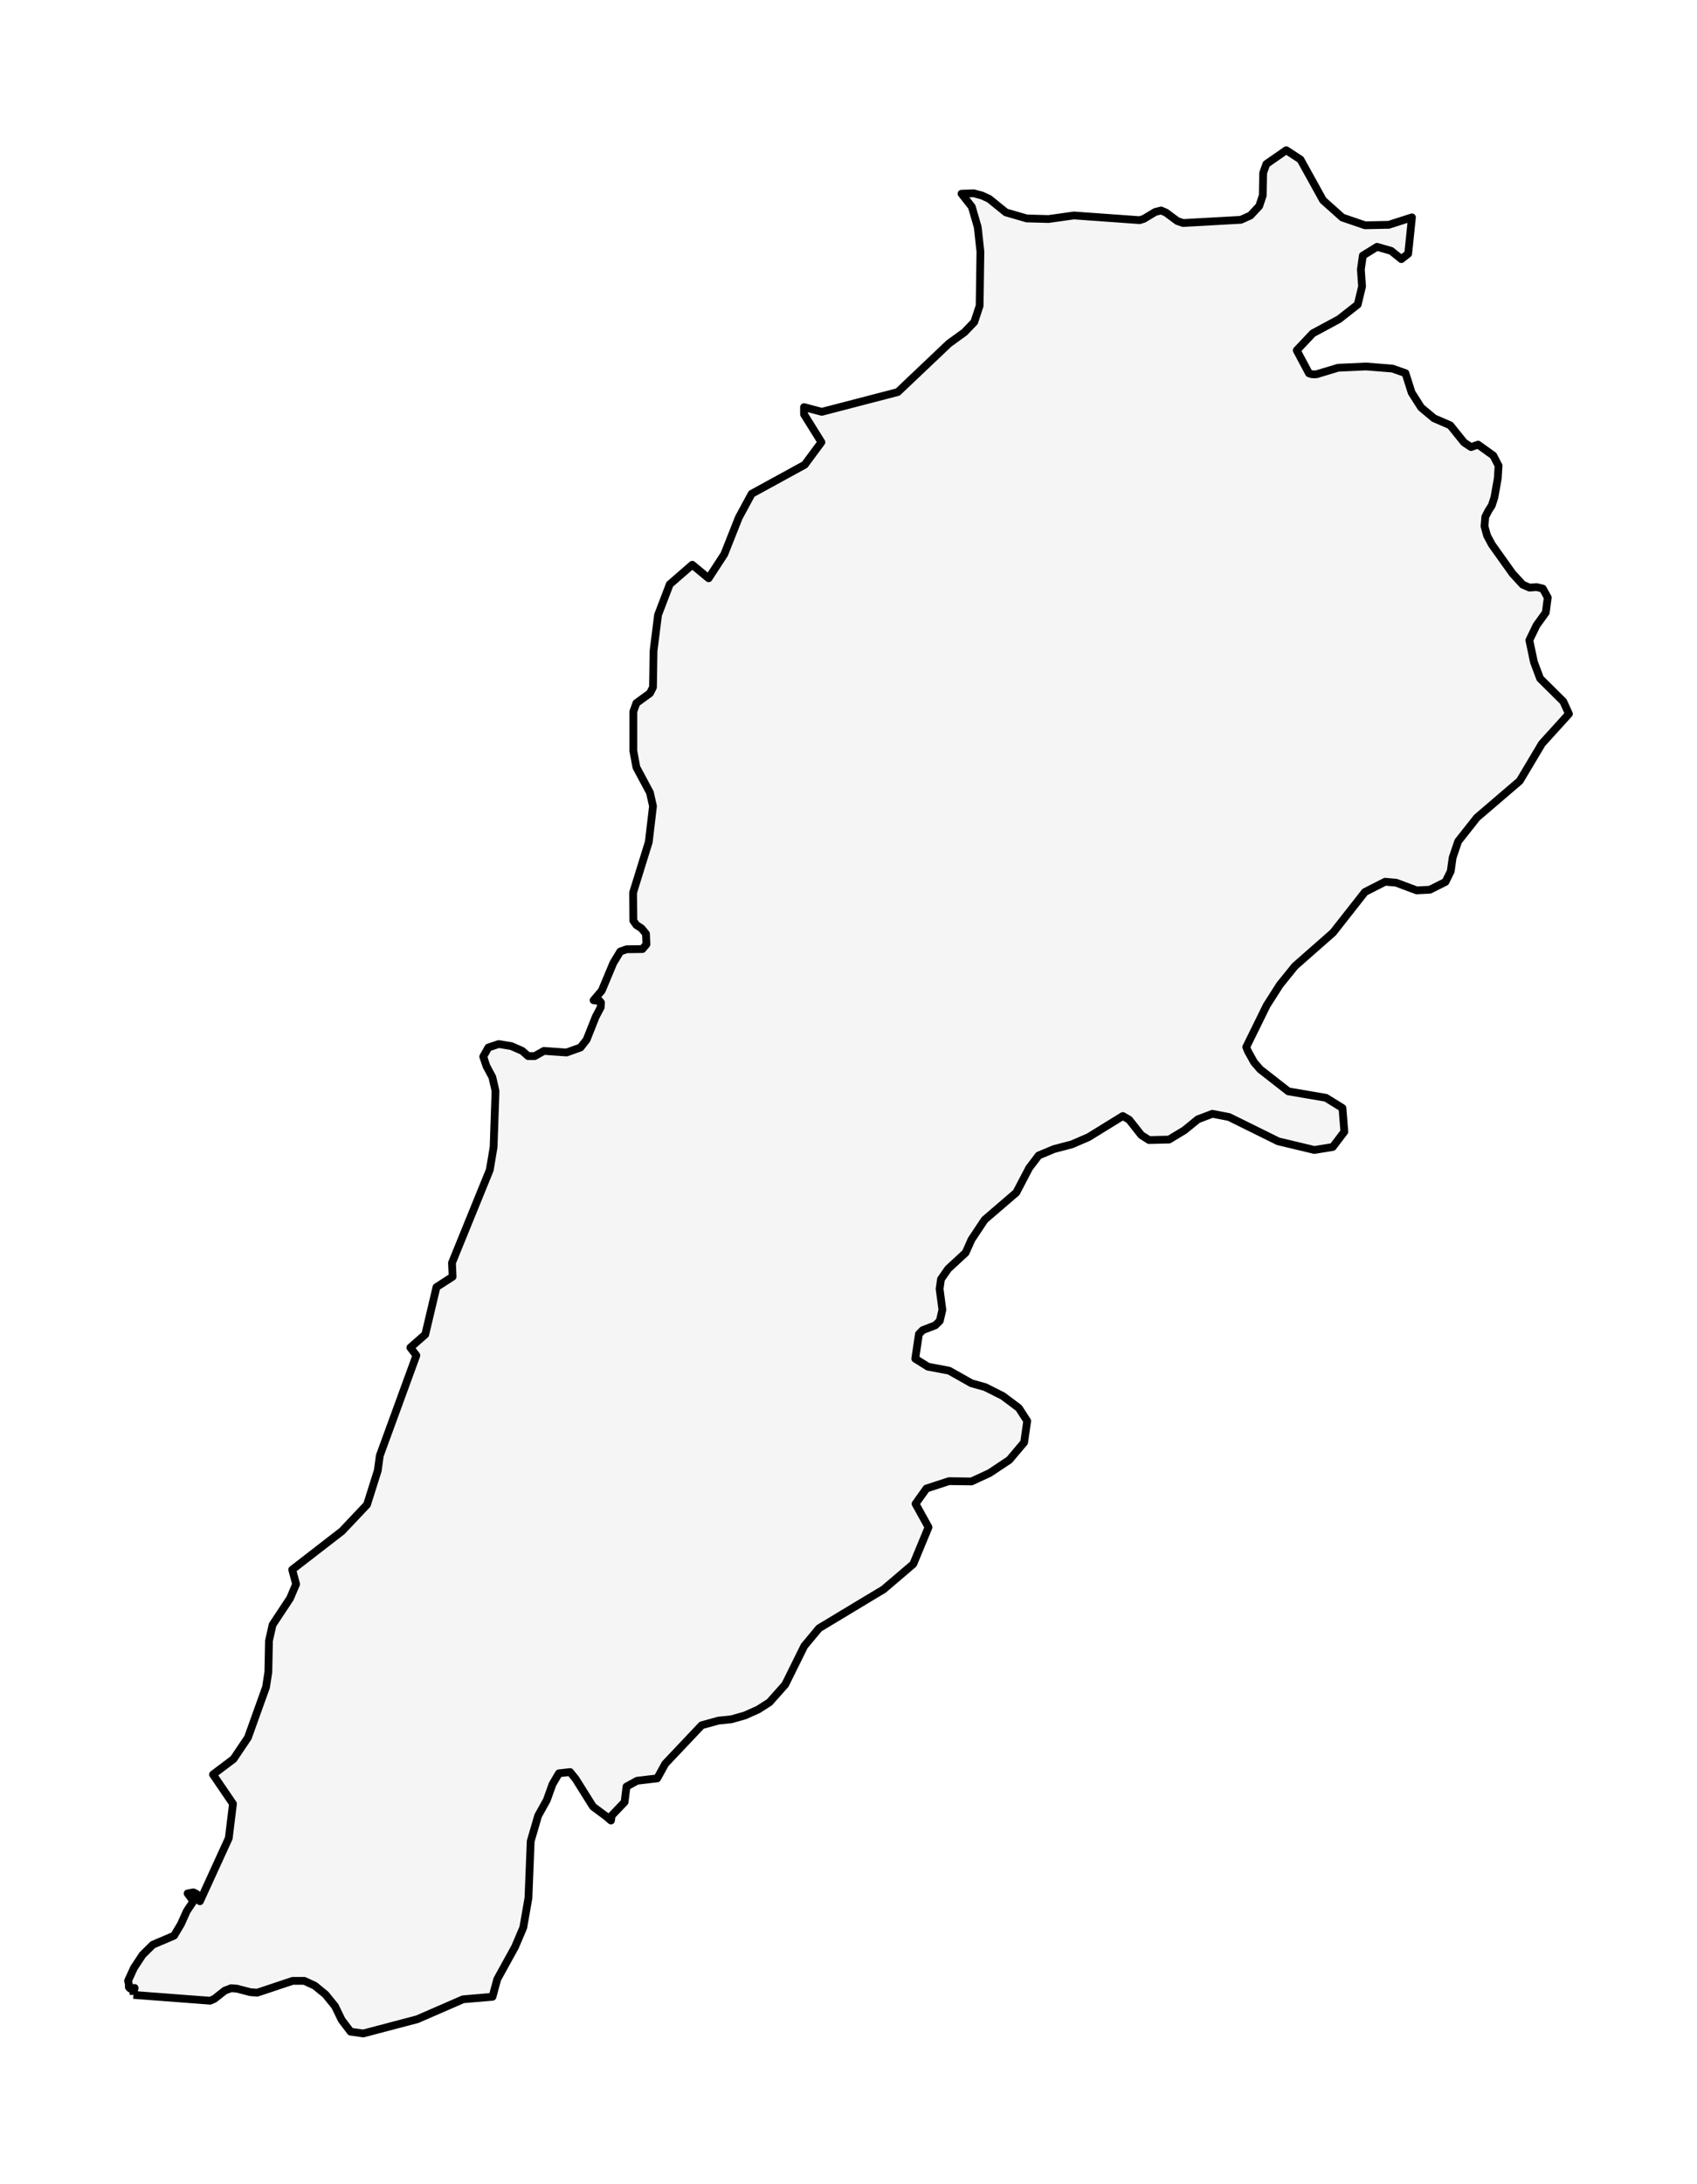 <?xml version="1.0" encoding="utf-8" standalone="no"?>
<!DOCTYPE svg PUBLIC "-//W3C//DTD SVG 1.1//EN"
  "http://www.w3.org/Graphics/SVG/1.1/DTD/svg11.dtd">
<svg xmlns:xlink="http://www.w3.org/1999/xlink" width="218.09pt" height="280.512pt" viewBox="0 0 218.09 280.512" xmlns="http://www.w3.org/2000/svg" version="1.1">
 <defs>
  <style type="text/css">*{stroke-linejoin: round; stroke-linecap: butt}</style>
 </defs>
 <g id="figure_1">
  <g id="patch_1">
   <path d="M 0 280.512 
L 218.09 280.512 
L 218.09 0 
L 0 0 
z
" style="fill: #ffffff"/>
  </g>
  <g id="axes_1">
   <g id="PatchCollection_1">
    <defs>
     <path id="m4e5b258ee0" d="M 17.15 -24.252 
L 17.15 -24.494 
L 17.3 -25.145 
L 16.739 -25.061 
L 16.559 -25.242 
L 16.559 -25.616 
L 16.459 -26.068 
L 17.22 -27.727 
L 18.322 -29.398 
L 19.644 -30.7 
L 22.368 -31.859 
L 23.25 -33.336 
L 24.011 -35.025 
L 24.852 -36.28 
L 24.111 -37.287 
L 24.852 -37.426 
L 25.253 -37.233 
L 25.694 -36.28 
L 29.4 -44.381 
L 29.941 -48.802 
L 27.376 -52.566 
L 30.011 -54.55 
L 31.864 -57.307 
L 34.188 -63.785 
L 34.488 -65.739 
L 34.568 -69.732 
L 35.029 -71.795 
L 37.273 -75.185 
L 38.054 -77.019 
L 37.553 -78.877 
L 43.953 -83.829 
L 47.169 -87.231 
L 48.551 -91.616 
L 48.811 -93.528 
L 53.509 -106.394 
L 52.738 -107.407 
L 54.651 -109.084 
L 56.093 -115.17 
L 58.167 -116.509 
L 58.086 -118.289 
L 62.944 -130.226 
L 63.435 -133.157 
L 63.646 -139.31 
L 63.676 -140.389 
L 63.275 -142.139 
L 62.514 -143.562 
L 62.103 -144.78 
L 62.764 -145.951 
L 64.086 -146.397 
L 65.709 -146.132 
L 67.121 -145.516 
L 67.872 -144.847 
L 68.714 -144.847 
L 69.906 -145.516 
L 71.659 -145.39 
L 72.81 -145.311 
L 74.603 -145.951 
L 75.385 -146.946 
L 76.557 -149.895 
L 77.198 -151.108 
L 77.238 -151.723 
L 77.057 -151.946 
L 76.286 -152.019 
L 77.338 -153.261 
L 78.82 -156.808 
L 79.712 -158.28 
L 80.523 -158.569 
L 82.566 -158.599 
L 83.077 -159.209 
L 83.017 -160.56 
L 82.446 -161.259 
L 81.785 -161.682 
L 81.394 -162.237 
L 81.364 -165.856 
L 83.378 -172.352 
L 83.919 -176.954 
L 83.528 -178.691 
L 81.785 -181.949 
L 81.394 -184.042 
L 81.394 -189.108 
L 81.785 -190.194 
L 83.528 -191.461 
L 83.919 -192.227 
L 83.989 -196.889 
L 84.57 -201.522 
L 86.072 -205.449 
L 88.967 -207.964 
L 91.07 -206.227 
L 93.083 -209.321 
L 94.947 -214.026 
L 96.599 -217.078 
L 103.42 -220.812 
L 105.564 -223.707 
L 103.33 -227.29 
L 103.33 -228.213 
L 105.614 -227.61 
L 115.38 -230.149 
L 121.961 -236.392 
L 123.944 -237.827 
L 125.206 -239.142 
L 125.897 -241.229 
L 125.997 -248.19 
L 125.657 -251.321 
L 124.895 -253.945 
L 123.573 -255.628 
L 125.141 -255.685 
L 126.223 -255.386 
L 127.126 -254.965 
L 129.276 -253.226 
L 131.947 -252.452 
L 134.758 -252.376 
L 138.015 -252.835 
L 141.08 -252.616 
L 146.461 -252.23 
L 146.996 -252.399 
L 148.471 -253.287 
L 149.222 -253.471 
L 149.845 -253.203 
L 151.295 -252.123 
L 152.046 -251.863 
L 159.475 -252.276 
L 160.696 -252.828 
L 161.828 -254.038 
L 162.286 -255.402 
L 162.337 -258.305 
L 162.744 -259.439 
L 165.301 -261.216 
L 167.132 -260.021 
L 170.033 -254.781 
L 172.513 -252.567 
L 175.426 -251.572 
L 178.479 -251.633 
L 181.456 -252.59 
L 180.973 -247.918 
L 180.095 -247.228 
L 178.785 -248.285 
L 176.966 -248.806 
L 175.146 -247.68 
L 174.892 -245.903 
L 175.045 -243.72 
L 174.485 -241.391 
L 172.081 -239.506 
L 168.71 -237.691 
L 166.649 -235.508 
L 167.876 -233.207 
L 168.226 -232.551 
L 168.557 -232.447 
L 168.901 -232.42 
L 169.244 -232.447 
L 169.575 -232.551 
L 171.966 -233.271 
L 175.566 -233.435 
L 178.937 -233.167 
L 180.629 -232.574 
L 180.629 -232.551 
L 181.418 -230.073 
L 182.639 -228.157 
L 184.293 -226.779 
L 186.379 -225.875 
L 188.16 -223.668 
L 189.05 -223.082 
L 189.953 -223.396 
L 191.912 -221.991 
L 192.587 -220.692 
L 192.485 -219.049 
L 192.052 -216.617 
L 191.722 -215.594 
L 191.276 -214.893 
L 190.882 -214.124 
L 190.78 -212.906 
L 191.111 -211.718 
L 191.722 -210.569 
L 194.38 -206.838 
L 195.69 -205.41 
L 196.568 -205.027 
L 197.471 -205.096 
L 198.273 -204.904 
L 198.909 -203.751 
L 198.654 -201.825 
L 197.471 -200.189 
L 196.543 -198.274 
L 197.128 -195.486 
L 197.929 -193.352 
L 200.906 -190.403 
L 201.564 -188.958 
L 201.631 -188.81 
L 198.158 -184.979 
L 195.309 -180.196 
L 189.801 -175.481 
L 187.397 -172.436 
L 186.684 -170.34 
L 186.442 -168.598 
L 185.768 -167.226 
L 183.758 -166.219 
L 182.067 -166.135 
L 179.421 -167.123 
L 178.009 -167.246 
L 175.414 -165.924 
L 171.318 -160.711 
L 166.42 -156.406 
L 164.487 -154.016 
L 162.795 -151.366 
L 160.161 -146.011 
L 160.378 -145.475 
L 161.166 -144.057 
L 161.942 -143.154 
L 165.568 -140.319 
L 170.402 -139.492 
L 172.526 -138.178 
L 172.768 -135.133 
L 171.279 -133.172 
L 168.913 -132.789 
L 164.27 -133.9 
L 157.948 -137.021 
L 155.811 -137.435 
L 153.941 -136.726 
L 152.224 -135.325 
L 150.239 -134.126 
L 147.67 -134.064 
L 146.677 -134.696 
L 145.113 -136.677 
L 144.299 -137.152 
L 139.885 -134.432 
L 137.748 -133.509 
L 135.458 -132.908 
L 133.486 -132.084 
L 132.265 -130.479 
L 130.611 -127.319 
L 126.541 -123.822 
L 124.849 -121.279 
L 124.098 -119.59 
L 121.847 -117.51 
L 120.931 -116.189 
L 120.753 -114.948 
L 121.109 -112.259 
L 120.778 -110.834 
L 120.193 -110.26 
L 118.59 -109.647 
L 118.094 -109.141 
L 117.623 -105.974 
L 119.252 -104.951 
L 121.974 -104.438 
L 124.849 -102.818 
L 126.604 -102.327 
L 128.868 -101.19 
L 130.929 -99.65 
L 132.01 -97.976 
L 131.616 -95.226 
L 129.721 -92.978 
L 127.189 -91.292 
L 124.849 -90.209 
L 121.961 -90.247 
L 119.061 -89.301 
L 117.661 -87.336 
L 119.328 -84.325 
L 117.369 -79.595 
L 113.553 -76.343 
L 111.288 -74.983 
L 108.215 -73.131 
L 105.259 -71.349 
L 103.363 -69.07 
L 100.908 -64.109 
L 98.898 -61.85 
L 97.436 -60.911 
L 95.731 -60.149 
L 93.975 -59.651 
L 92.347 -59.49 
L 90.172 -58.889 
L 85.491 -53.936 
L 84.464 -52.068 
L 81.873 -51.758 
L 80.515 -51.012 
L 80.269 -49.024 
L 78.609 -47.28 
L 78.609 -47.264 
L 78.525 -46.682 
L 78.52 -46.648 
L 77.807 -47.264 
L 77.782 -47.283 
L 77.769 -47.28 
L 76.205 -48.444 
L 73.979 -51.998 
L 73.266 -52.879 
L 71.829 -52.715 
L 71.002 -51.309 
L 70.277 -49.283 
L 69.157 -47.264 
L 68.203 -43.993 
L 67.911 -36.685 
L 67.249 -32.909 
L 66.193 -30.419 
L 63.904 -26.267 
L 63.293 -24.011 
L 59.515 -23.689 
L 53.625 -21.127 
L 46.68 -19.296 
L 45.052 -19.53 
L 43.907 -21.043 
L 43.054 -22.801 
L 41.833 -24.306 
L 40.459 -25.432 
L 39.746 -25.762 
L 39.111 -26.056 
L 37.61 -26.056 
L 33.056 -24.536 
L 32.178 -24.601 
L 30.435 -25.057 
L 29.698 -25.11 
L 28.896 -24.804 
L 27.535 -23.735 
L 27.001 -23.505 
L 17.15 -24.252 
" style="stroke: #000000"/>
    </defs>
    <g clip-path="url(#p44496f216c)">
     <use xlink:href="#m4e5b258ee0" x="0" y="280.512" style="fill: #f5f5f5; stroke: #000000"/>
    </g>
   </g>
  </g>
 </g>
 <defs>
  <clipPath id="p44496f216c">
   <rect x="7.2" y="7.2" width="203.69" height="266.112"/>
  </clipPath>
 </defs>
</svg>
